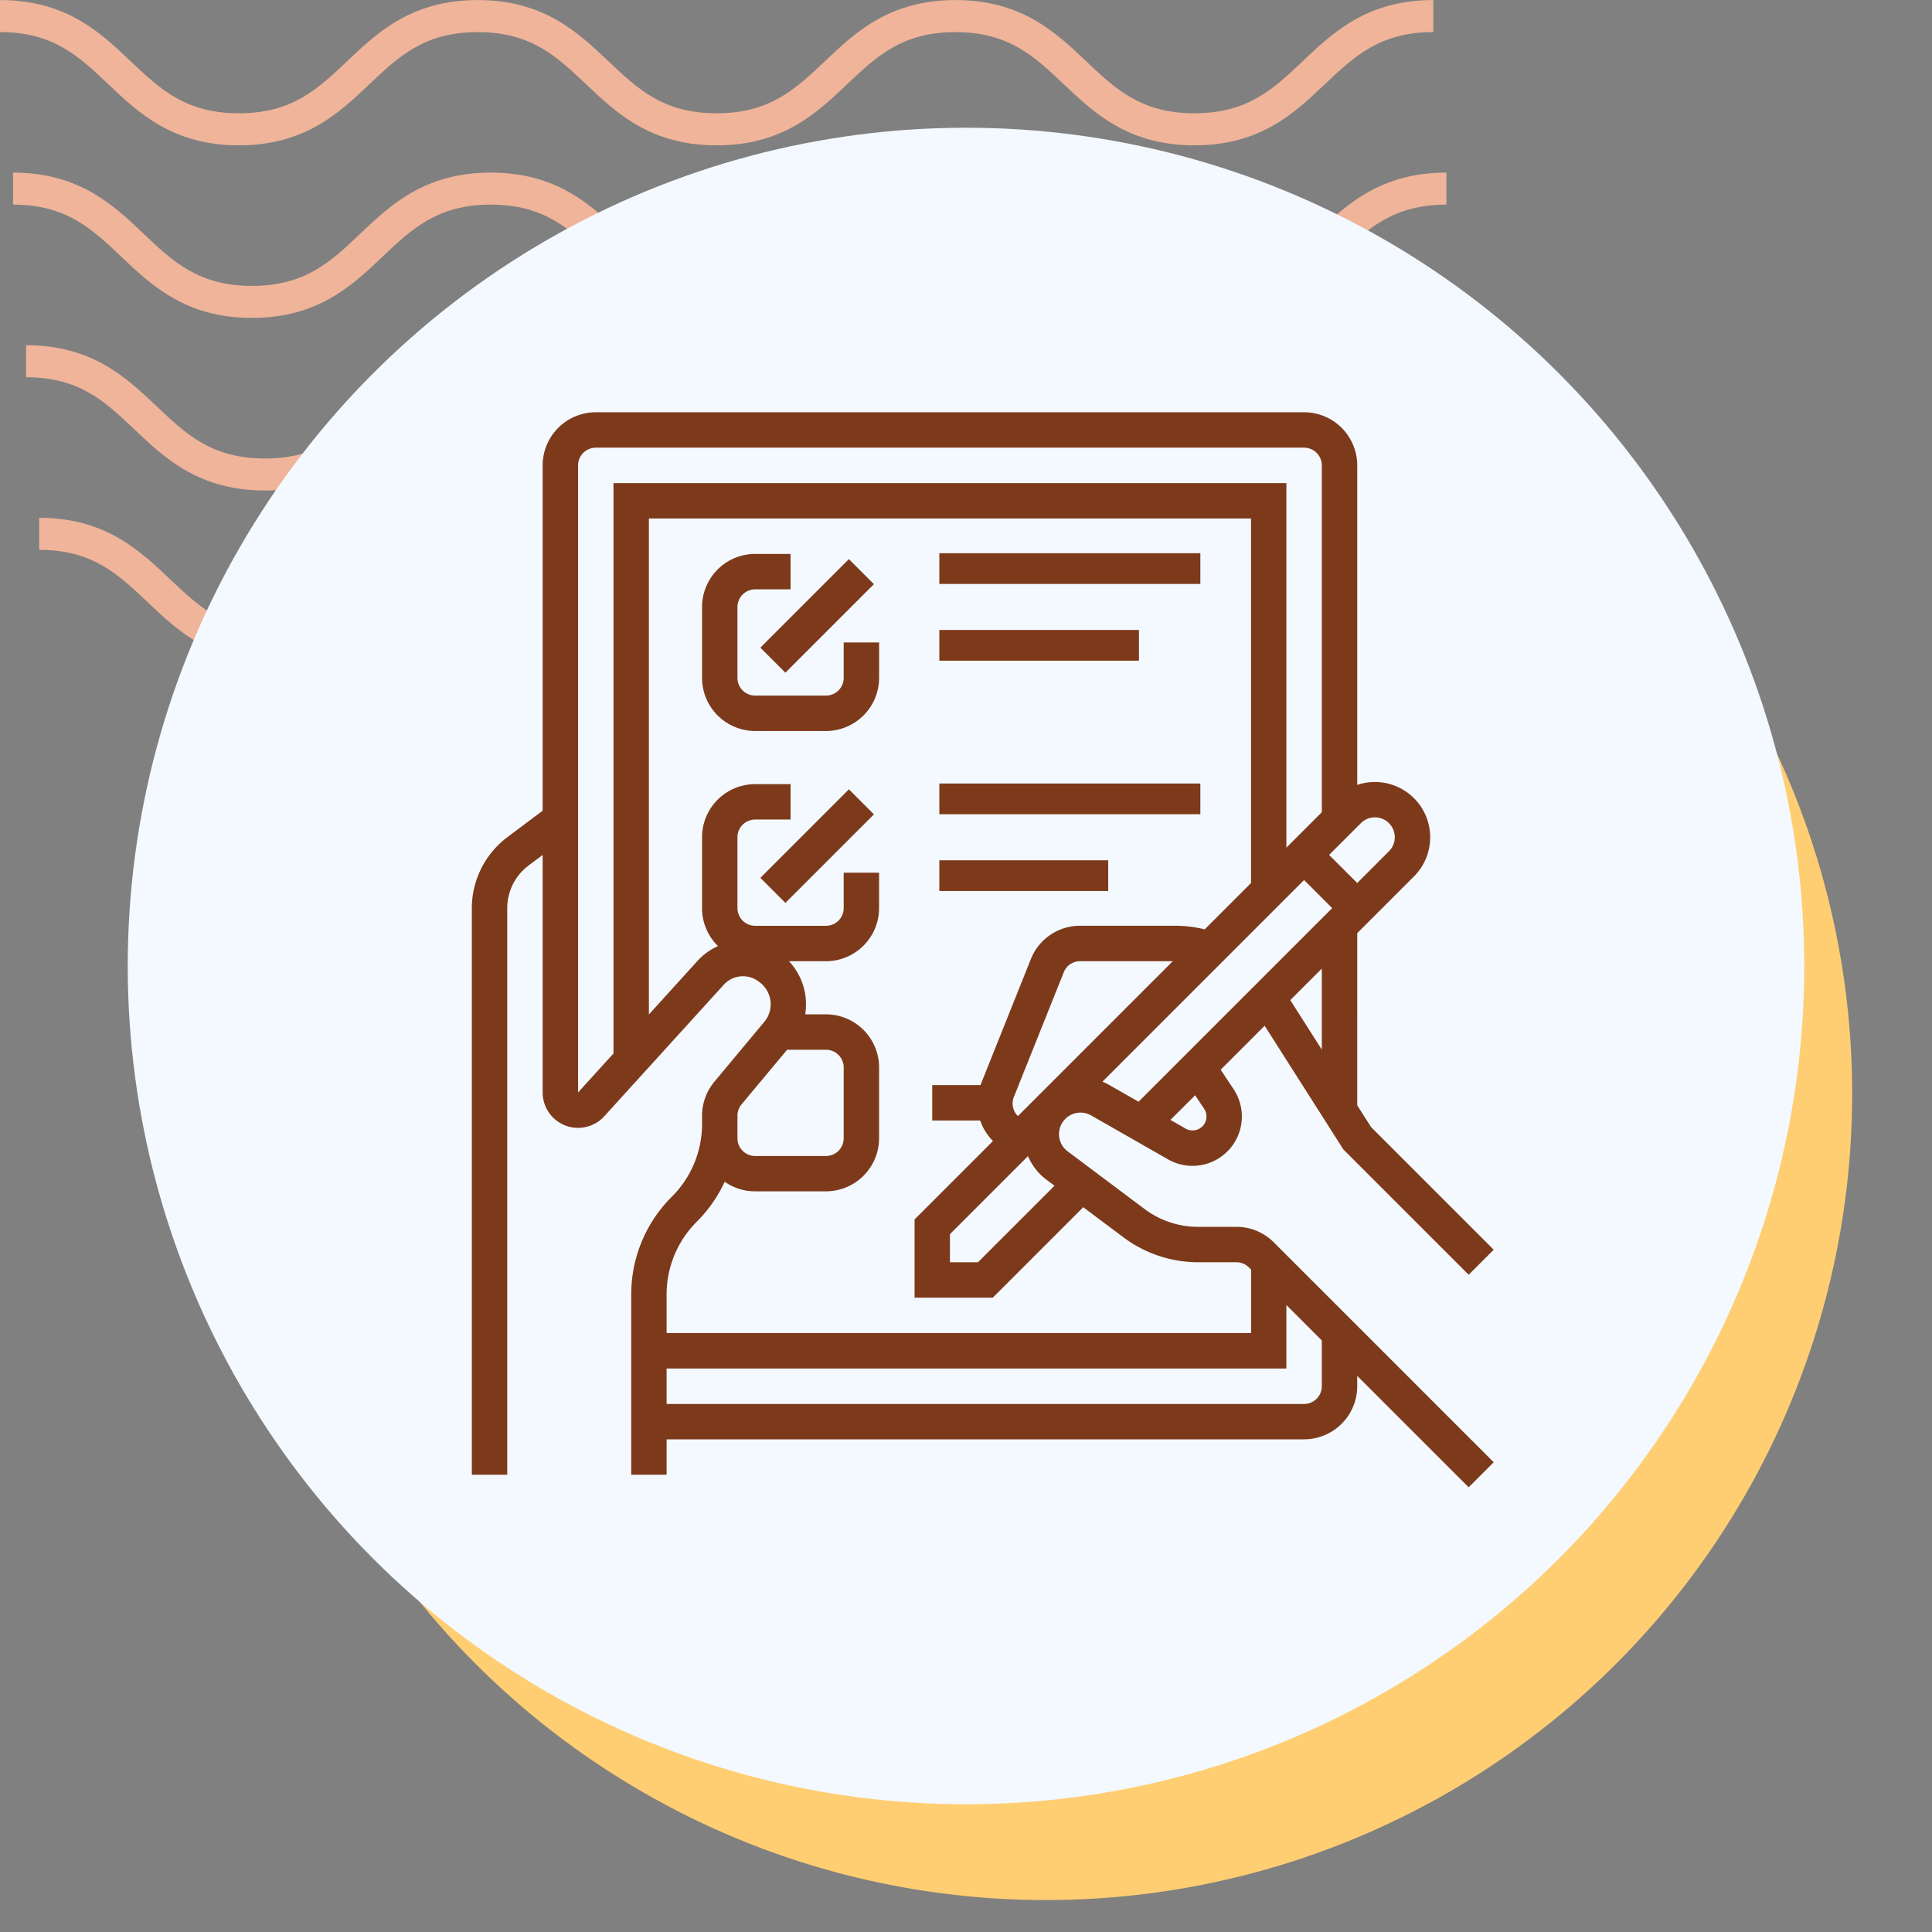 <svg xmlns="http://www.w3.org/2000/svg" xmlns:xlink="http://www.w3.org/1999/xlink" width="121" height="121" viewBox="0 0 121 121">
  <rect x="0" y="0" width="121" height="121" fill="#808080" stroke="none"/>
  <defs>
    <clipPath id="clip-path">
      <rect id="Rectángulo_400938" data-name="Rectángulo 400938" width="121" height="121" transform="translate(0 0)" fill="none"/>
    </clipPath>
    <clipPath id="clip-path-2">
      <rect id="Rectángulo_401073" data-name="Rectángulo 401073" width="92.219" height="41.532" fill="#efb499"/>
    </clipPath>
  </defs>
  <g id="img15" transform="translate(5194 11105)">
    <g id="Grupo_1099349" data-name="Grupo 1099349" transform="translate(-5581.668 -17118)">
      <rect id="Rectángulo_401103" data-name="Rectángulo 401103" width="121" height="121" transform="translate(387.668 6013)" fill="none"/>
      <g id="Grupo_1099348" data-name="Grupo 1099348" transform="translate(387.668 6013)">
        <g id="Grupo_1099282" data-name="Grupo 1099282">
          <g id="Grupo_1099281" data-name="Grupo 1099281" clip-path="url(#clip-path-2)">
            <path id="Trazado_873375" data-name="Trazado 873375" d="M74.8,9.1c-4.139,0-6.28-2.03-8.17-3.821-1.855-1.756-3.452-3.274-6.792-3.274s-4.937,1.517-6.792,3.274C51.161,7.072,49.023,9.1,44.881,9.1s-6.28-2.03-8.169-3.821C34.857,3.525,33.26,2.007,29.92,2.007s-4.937,1.517-6.789,3.274C21.241,7.072,19.1,9.1,14.962,9.1S8.679,7.072,6.789,5.281C4.937,3.525,3.34,2.007,0,2.007V0C4.139,0,6.28,2.033,8.17,3.821c1.855,1.759,3.452,3.274,6.792,3.274S19.9,5.58,21.75,3.824C23.637,2.033,25.781,0,29.92,0s6.283,2.033,8.17,3.821c1.855,1.759,3.452,3.274,6.792,3.274s4.937-1.514,6.792-3.274C53.56,2.033,55.7,0,59.843,0s6.283,2.033,8.17,3.821C69.867,5.58,71.464,7.094,74.8,7.094S79.742,5.58,81.6,3.821C83.483,2.033,85.624,0,89.766,0V2.007c-3.34,0-4.937,1.517-6.792,3.274C81.084,7.072,78.943,9.1,74.8,9.1" transform="translate(2.453 32.43)" fill="#efb499"/>
            <path id="Trazado_873376" data-name="Trazado 873376" d="M74.8,9.1c-4.139,0-6.283-2.03-8.17-3.824-1.855-1.756-3.452-3.27-6.792-3.27s-4.937,1.514-6.792,3.27C51.164,7.072,49.023,9.1,44.881,9.1s-6.283-2.03-8.17-3.824c-1.855-1.756-3.452-3.27-6.792-3.27s-4.937,1.517-6.789,3.27C21.241,7.072,19.1,9.1,14.962,9.1S8.679,7.072,6.789,5.278C4.937,3.522,3.34,2.007,0,2.007V0C4.139,0,6.283,2.03,8.17,3.821c1.855,1.759,3.452,3.274,6.792,3.274S19.9,5.58,21.75,3.821C23.637,2.03,25.781,0,29.92,0S36.2,2.03,38.093,3.821c1.852,1.759,3.449,3.274,6.789,3.274s4.937-1.514,6.792-3.274C53.56,2.03,55.7,0,59.843,0s6.283,2.03,8.17,3.821C69.867,5.58,71.464,7.094,74.8,7.094S79.742,5.58,81.6,3.821C83.486,2.03,85.627,0,89.769,0V2.007c-3.34,0-4.94,1.517-6.8,3.27C81.084,7.072,78.943,9.1,74.8,9.1" transform="translate(1.635 21.62)" fill="#efb499"/>
            <path id="Trazado_873377" data-name="Trazado 873377" d="M74.8,9.1c-4.139,0-6.283-2.03-8.169-3.824-1.855-1.756-3.452-3.27-6.792-3.27s-4.937,1.514-6.792,3.27C51.164,7.072,49.02,9.1,44.881,9.1s-6.283-2.03-8.17-3.824c-1.855-1.756-3.452-3.27-6.792-3.27s-4.937,1.517-6.789,3.27C21.241,7.072,19.1,9.1,14.962,9.1S8.678,7.072,6.789,5.278C4.937,3.522,3.34,2.007,0,2.007V0C4.139,0,6.283,2.03,8.169,3.821c1.851,1.759,3.452,3.274,6.792,3.274S19.9,5.58,21.75,3.821C23.637,2.03,25.781,0,29.92,0S36.2,2.03,38.093,3.821c1.852,1.759,3.449,3.274,6.789,3.274s4.937-1.514,6.792-3.274C53.56,2.03,55.7,0,59.843,0s6.283,2.03,8.17,3.821C69.867,5.58,71.464,7.094,74.8,7.094S79.742,5.58,81.6,3.821C83.486,2.03,85.624,0,89.769,0V2.007c-3.34,0-4.941,1.517-6.8,3.27C81.084,7.072,78.943,9.1,74.8,9.1" transform="translate(0.818 10.81)" fill="#efb499"/>
            <path id="Trazado_873378" data-name="Trazado 873378" d="M74.8,9.1c-4.139,0-6.28-2.03-8.17-3.821-1.855-1.756-3.452-3.27-6.792-3.27s-4.937,1.514-6.789,3.27C51.164,7.069,49.023,9.1,44.881,9.1s-6.28-2.03-8.169-3.821c-1.855-1.756-3.452-3.27-6.792-3.27s-4.937,1.514-6.789,3.267C21.245,7.069,19.1,9.1,14.962,9.1S8.678,7.069,6.789,5.278C4.937,3.522,3.34,2.007,0,2.007V0C4.139,0,6.283,2.03,8.17,3.821c1.855,1.756,3.452,3.27,6.792,3.27S19.9,5.577,21.75,3.821C23.64,2.03,25.781,0,29.92,0s6.28,2.03,8.173,3.821c1.852,1.756,3.449,3.27,6.789,3.27s4.937-1.514,6.792-3.27C53.563,2.03,55.7,0,59.843,0s6.28,2.03,8.17,3.821c1.855,1.756,3.452,3.27,6.792,3.27s4.937-1.514,6.792-3.27C83.486,2.03,85.627,0,89.769,0V2.007c-3.344,0-4.941,1.514-6.8,3.27C81.084,7.069,78.943,9.1,74.8,9.1" transform="translate(0 0.003)" fill="#efb499"/>
          </g>
        </g>
      </g>
      <circle id="Elipse_11504" data-name="Elipse 11504" cx="50.5" cy="50.5" r="50.5" transform="translate(402.668 6031)" fill="#ffce73"/>
      <circle id="Elipse_11503" data-name="Elipse 11503" cx="52.5" cy="52.5" r="52.5" transform="translate(395.668 6021)" fill="#f3f9ff"/>
    </g>
    <g id="OUTLINE" transform="translate(-5204.45 -11095.18)">
      <path id="Trazado_907347" data-name="Trazado 907347" d="M87.879,67.016H85.471a5.58,5.58,0,0,1-3.327-1.109L77.31,62.282a1.346,1.346,0,0,1,1.475-2.245l4.822,2.755a3.09,3.09,0,0,0,4.1-4.4L86.9,57.176l2.754-2.754,4.93,7.747,7.849,7.849L104,68.45l-7.677-7.677-.87-1.368V48.622l3.557-3.557a3.463,3.463,0,0,0-3.557-5.728V19.327A3.331,3.331,0,0,0,92.125,16H47.763a3.331,3.331,0,0,0-3.327,3.327V40.954l-2.218,1.664A5.572,5.572,0,0,0,40,47.053v35.49h2.218V47.053a3.343,3.343,0,0,1,1.331-2.662l.887-.665V58.6a2.218,2.218,0,0,0,3.86,1.491l2.777-3.057h.018v-.019l4.683-5.156a1.625,1.625,0,0,1,2.187-.209l.057.042a1.721,1.721,0,0,1,.686,1.187,1.7,1.7,0,0,1-.387,1.3c-1.108,1.327-2.42,2.9-3.127,3.75a3.332,3.332,0,0,0-.771,2.13v.5a6.421,6.421,0,0,1-1.893,4.571,8.625,8.625,0,0,0-2.543,6.139V82.543H52.2V80.325H92.125A3.331,3.331,0,0,0,95.452,77v-.65l6.979,6.979L104,81.759,90.232,67.991a3.306,3.306,0,0,0-2.353-.975Zm-11.9-2.96.515.386L71.7,69.234H69.944V67.476l4.889-4.889a3.562,3.562,0,0,0,1.146,1.469ZM73.95,58.879l3.12-7.8a1.1,1.1,0,0,1,1.03-.7h5.8l-9.7,9.7a1.116,1.116,0,0,1-.253-1.2Zm5.547-.956L92.125,45.295l1.759,1.759L81.757,59.18l-1.871-1.069a3.545,3.545,0,0,0-.389-.188Zm6.368,1.7a.872.872,0,0,1-1.158,1.241l-.954-.545L85.3,58.776Zm7.369-3.706-1.975-3.1,1.975-1.975Zm3.327-14.546a1.244,1.244,0,0,1,.879,2.123l-1.988,1.988-1.759-1.759,1.988-1.988a1.235,1.235,0,0,1,.879-.364ZM46.654,58.6V19.327a1.11,1.11,0,0,1,1.109-1.109H92.125a1.11,1.11,0,0,1,1.109,1.109V41.049l-2.218,2.218V20.436H48.872V56.158Zm9.981,1.457a1.11,1.11,0,0,1,.257-.71l2.853-3.421h2.436a1.11,1.11,0,0,1,1.109,1.109v4.436a1.11,1.11,0,0,1-1.109,1.109H57.745a1.11,1.11,0,0,1-1.109-1.109V60.056Zm-2.543,6.635a8.684,8.684,0,0,0,1.745-2.5,3.307,3.307,0,0,0,1.907.6h4.436a3.331,3.331,0,0,0,3.327-3.327V57.035a3.331,3.331,0,0,0-3.327-3.327h-1.3a3.957,3.957,0,0,0,.023-1.083,3.909,3.909,0,0,0-1.042-2.244h2.318a3.331,3.331,0,0,0,3.327-3.327V44.835H63.29v2.218a1.11,1.11,0,0,1-1.109,1.109H57.745a1.11,1.11,0,0,1-1.109-1.109V42.617a1.11,1.11,0,0,1,1.109-1.109h2.218V39.29H57.745a3.331,3.331,0,0,0-3.327,3.327v4.436a3.317,3.317,0,0,0,1,2.379,3.864,3.864,0,0,0-1.291.936L51.09,53.716V22.654H88.8V45.485l-2.9,2.9a7.734,7.734,0,0,0-1.859-.226H78.1a3.311,3.311,0,0,0-3.089,2.091l-3.12,7.8c-.012.029-.02.059-.031.089H68.835v2.218H71.84a3.358,3.358,0,0,0,.8,1.284l-4.911,4.911v4.9h4.9l5.665-5.665,2.526,1.894a7.812,7.812,0,0,0,4.658,1.553h2.408a1.1,1.1,0,0,1,.784.325l.135.135V73.67H52.2V71.262a6.421,6.421,0,0,1,1.893-4.571ZM93.234,77a1.11,1.11,0,0,1-1.109,1.109H52.2V75.889H91.016V71.912l2.218,2.218Z" fill="#7d3a1b"/>
      <path id="Trazado_907348" data-name="Trazado 907348" d="M155.09,85.545h-2.218v2.218a1.11,1.11,0,0,1-1.109,1.109h-4.436a1.11,1.11,0,0,1-1.109-1.109V83.327a1.11,1.11,0,0,1,1.109-1.109h2.218V80h-2.218A3.331,3.331,0,0,0,144,83.327v4.436a3.331,3.331,0,0,0,3.327,3.327h4.436a3.331,3.331,0,0,0,3.327-3.327Z" transform="translate(-89.582 -55.128)" fill="#7d3a1b"/>
      <rect id="Rectángulo_408505" data-name="Rectángulo 408505" width="7.842" height="2.218" transform="translate(58.07 30.742) rotate(-45)" fill="#7d3a1b"/>
      <rect id="Rectángulo_408506" data-name="Rectángulo 408506" width="16.347" height="1.923" transform="translate(69.28 24.828)" fill="#7d3a1b"/>
      <rect id="Rectángulo_408507" data-name="Rectángulo 408507" width="7.842" height="2.218" transform="translate(58.07 45.16) rotate(-45.002)" fill="#7d3a1b"/>
      <rect id="Rectángulo_408508" data-name="Rectángulo 408508" width="10.577" height="1.923" transform="translate(69.28 44.059)" fill="#7d3a1b"/>
      <rect id="Rectángulo_408509" data-name="Rectángulo 408509" width="12.501" height="1.923" transform="translate(69.28 29.635)" fill="#7d3a1b"/>
      <rect id="Rectángulo_408510" data-name="Rectángulo 408510" width="16.347" height="1.923" transform="translate(69.28 39.251)" fill="#7d3a1b"/>
    </g>
  </g>
</svg>
